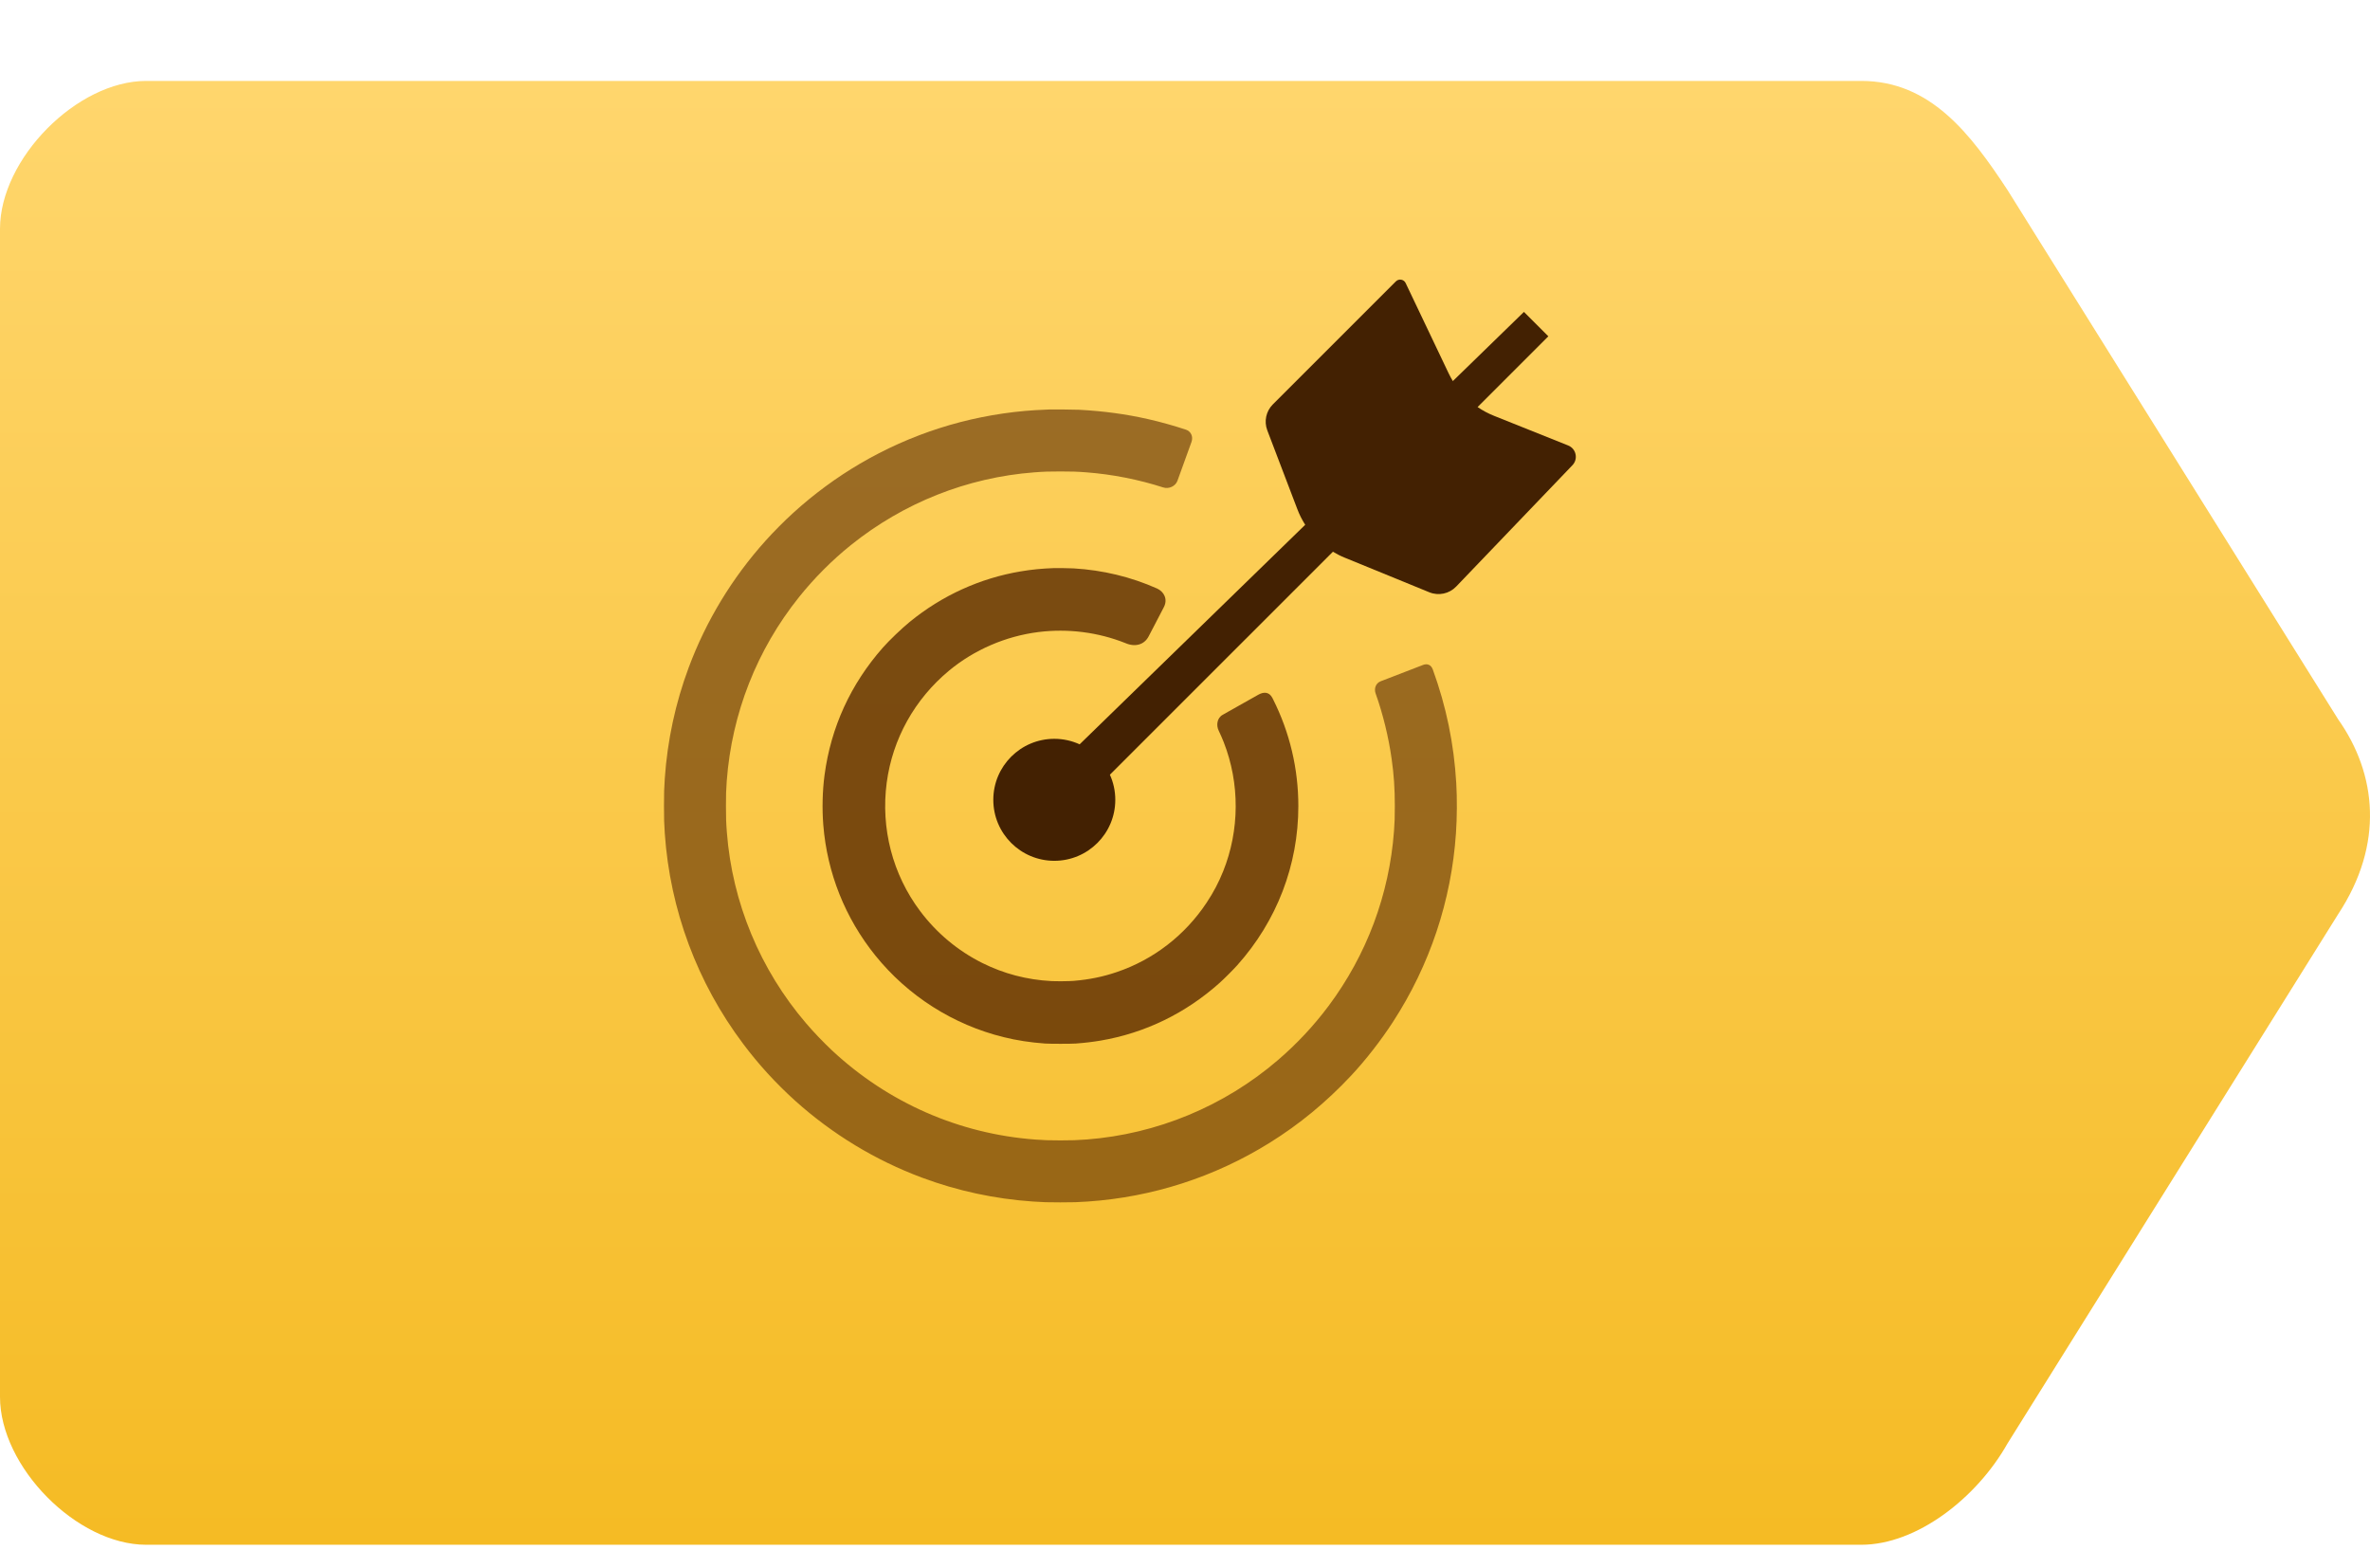 <svg width="68" height="45" viewBox="0 0 68 45" fill="none" xmlns="http://www.w3.org/2000/svg">
<g filter="url(#filter0_d_47_890)">
<path d="M4.193 0.322C2.207 0.322 0 2.556 0 4.567V38.078C0 40.088 2.207 42.322 4.193 42.322H53.405C54.994 42.322 56.716 40.982 57.598 39.418L67.088 24.227C68.412 22.216 68.191 20.205 67.088 18.641L57.598 3.45C56.539 1.841 55.391 0.322 53.405 0.322H4.193Z" fill="url(#paint0_linear_47_890)"/>
</g>
<path d="M37.222 14.605L36.361 12.347C36.263 12.089 36.325 11.798 36.52 11.603L40.05 8.074C40.135 7.988 40.28 8.013 40.331 8.122L41.563 10.708C41.6 10.786 41.641 10.861 41.685 10.934L43.725 8.949L44.425 9.649L42.395 11.679C42.541 11.779 42.698 11.863 42.865 11.93L44.993 12.781C45.224 12.873 45.288 13.169 45.116 13.348L41.78 16.83C41.581 17.037 41.275 17.102 41.009 16.993L38.584 16.001C38.465 15.953 38.352 15.895 38.244 15.83L31.845 22.228C31.945 22.448 32 22.692 32 22.948C32 23.915 31.216 24.698 30.25 24.698C29.284 24.698 28.5 23.915 28.5 22.948C28.5 21.982 29.284 21.198 30.25 21.198C30.509 21.198 30.756 21.255 30.977 21.356L37.449 15.057C37.359 14.916 37.282 14.765 37.222 14.605Z" fill="#432102"/>
<path d="M29.408 11.79C29.607 11.773 29.799 11.761 30.099 11.749C30.201 11.745 30.852 11.751 30.964 11.757C31.677 11.796 32.296 11.88 32.94 12.025C33.291 12.104 33.682 12.214 34.024 12.327C34.169 12.374 34.242 12.524 34.186 12.681C34.057 13.039 33.89 13.502 33.783 13.795C33.727 13.95 33.538 14.04 33.37 13.984C32.668 13.758 31.918 13.61 31.18 13.553C30.892 13.531 30.763 13.527 30.424 13.527C30.086 13.527 29.957 13.531 29.669 13.553C27.752 13.7 25.922 14.427 24.413 15.64C23.872 16.075 23.366 16.582 22.927 17.13C21.717 18.639 20.997 20.47 20.852 22.404C20.833 22.66 20.829 22.797 20.829 23.123C20.829 23.462 20.833 23.591 20.855 23.879C21.01 25.896 21.809 27.822 23.131 29.363C23.349 29.618 23.631 29.912 23.871 30.137C25.481 31.639 27.518 32.533 29.704 32.696C29.961 32.715 30.099 32.72 30.424 32.72C30.763 32.72 30.892 32.715 31.18 32.694C33.197 32.539 35.127 31.738 36.665 30.417C37.208 29.951 37.695 29.43 38.119 28.863C39.214 27.396 39.86 25.67 39.997 23.843C40.016 23.587 40.02 23.45 40.02 23.123C40.02 22.621 39.994 22.23 39.928 21.767C39.84 21.141 39.676 20.476 39.471 19.902C39.415 19.752 39.479 19.6 39.612 19.548C39.965 19.41 40.53 19.192 40.83 19.078C40.945 19.034 41.06 19.067 41.111 19.212C41.495 20.267 41.717 21.34 41.783 22.472C41.809 22.913 41.806 23.449 41.774 23.912C41.642 25.841 41.025 27.691 39.968 29.319C39.622 29.852 39.178 30.423 38.762 30.866C38.047 31.628 37.279 32.261 36.424 32.792C34.848 33.772 33.069 34.346 31.213 34.474C30.926 34.494 30.797 34.498 30.424 34.498C30.052 34.498 29.923 34.494 29.636 34.474C28.542 34.399 27.474 34.169 26.454 33.789C25.118 33.291 23.887 32.545 22.819 31.586C22.55 31.344 22.26 31.056 22.014 30.786C21.773 30.521 21.543 30.244 21.325 29.953C20.004 28.196 19.226 26.108 19.074 23.912C19.055 23.625 19.051 23.496 19.051 23.123C19.051 22.751 19.055 22.622 19.074 22.335C19.15 21.241 19.38 20.172 19.76 19.153C20.258 17.816 21.004 16.585 21.962 15.518C22.205 15.248 22.493 14.958 22.763 14.712C23.344 14.183 23.999 13.7 24.671 13.306C26.123 12.454 27.724 11.942 29.408 11.79Z" fill="#5A2B00" fill-opacity="0.6"/>
<path d="M29.292 16.393C29.6 16.341 29.896 16.312 30.235 16.3C30.328 16.297 30.697 16.302 30.806 16.308C31.646 16.358 32.446 16.551 33.202 16.887C33.394 16.976 33.513 17.189 33.394 17.419C33.328 17.546 33.248 17.7 33.162 17.865L32.956 18.26C32.831 18.5 32.567 18.573 32.291 18.452C31.506 18.139 30.641 18.029 29.792 18.135C28.857 18.253 27.953 18.643 27.232 19.24C26.244 20.059 25.61 21.198 25.442 22.453C25.267 23.767 25.61 25.089 26.4 26.14C26.874 26.771 27.479 27.277 28.18 27.628C28.798 27.937 29.459 28.111 30.163 28.149C30.308 28.157 30.682 28.154 30.806 28.143C31.261 28.104 31.64 28.027 32.046 27.889C33.095 27.534 34.002 26.833 34.62 25.9C34.817 25.603 34.964 25.325 35.095 24.999C35.569 23.819 35.575 22.477 35.111 21.294C35.072 21.194 35.019 21.074 34.966 20.962C34.895 20.818 34.912 20.605 35.081 20.509C35.366 20.347 35.817 20.093 36.103 19.933C36.246 19.853 36.408 19.837 36.507 20.024L36.527 20.064C37.005 21.014 37.252 22.055 37.252 23.127C37.252 24.821 36.635 26.426 35.497 27.697C35.387 27.82 35.12 28.087 34.998 28.196C34.019 29.073 32.857 29.638 31.581 29.856C31.348 29.895 31.135 29.921 30.866 29.941C30.727 29.951 30.13 29.951 29.986 29.941C29.559 29.91 29.174 29.851 28.795 29.757C27.348 29.401 26.052 28.576 25.116 27.416C24.248 26.339 23.732 25.045 23.622 23.669C23.585 23.206 23.598 22.686 23.658 22.238C23.841 20.864 24.408 19.627 25.334 18.578C25.516 18.372 25.873 18.03 26.101 17.844C27.028 17.086 28.122 16.588 29.292 16.393Z" fill="#5A2B00" fill-opacity="0.8"/>
<defs>
<filter id="filter0_d_47_890" x="0" y="0.322" width="68" height="44" filterUnits="userSpaceOnUse" color-interpolation-filters="sRGB">
<feFlood flood-opacity="0" result="BackgroundImageFix"/>
<feColorMatrix in="SourceAlpha" type="matrix" values="0 0 0 0 0 0 0 0 0 0 0 0 0 0 0 0 0 0 127 0" result="hardAlpha"/>
<feOffset dy="2"/>
<feComposite in2="hardAlpha" operator="out"/>
<feColorMatrix type="matrix" values="0 0 0 0 0.796 0 0 0 0 0.595 0 0 0 0 0.071 0 0 0 1 0"/>
<feBlend mode="normal" in2="BackgroundImageFix" result="effect1_dropShadow_47_890"/>
<feBlend mode="normal" in="SourceGraphic" in2="effect1_dropShadow_47_890" result="shape"/>
</filter>
<linearGradient id="paint0_linear_47_890" x1="34" y1="0.322" x2="34" y2="42.322" gradientUnits="userSpaceOnUse">
<stop stop-color="#FFD66D"/>
<stop offset="1" stop-color="#F5BB24"/>
</linearGradient>
</defs>
</svg>
